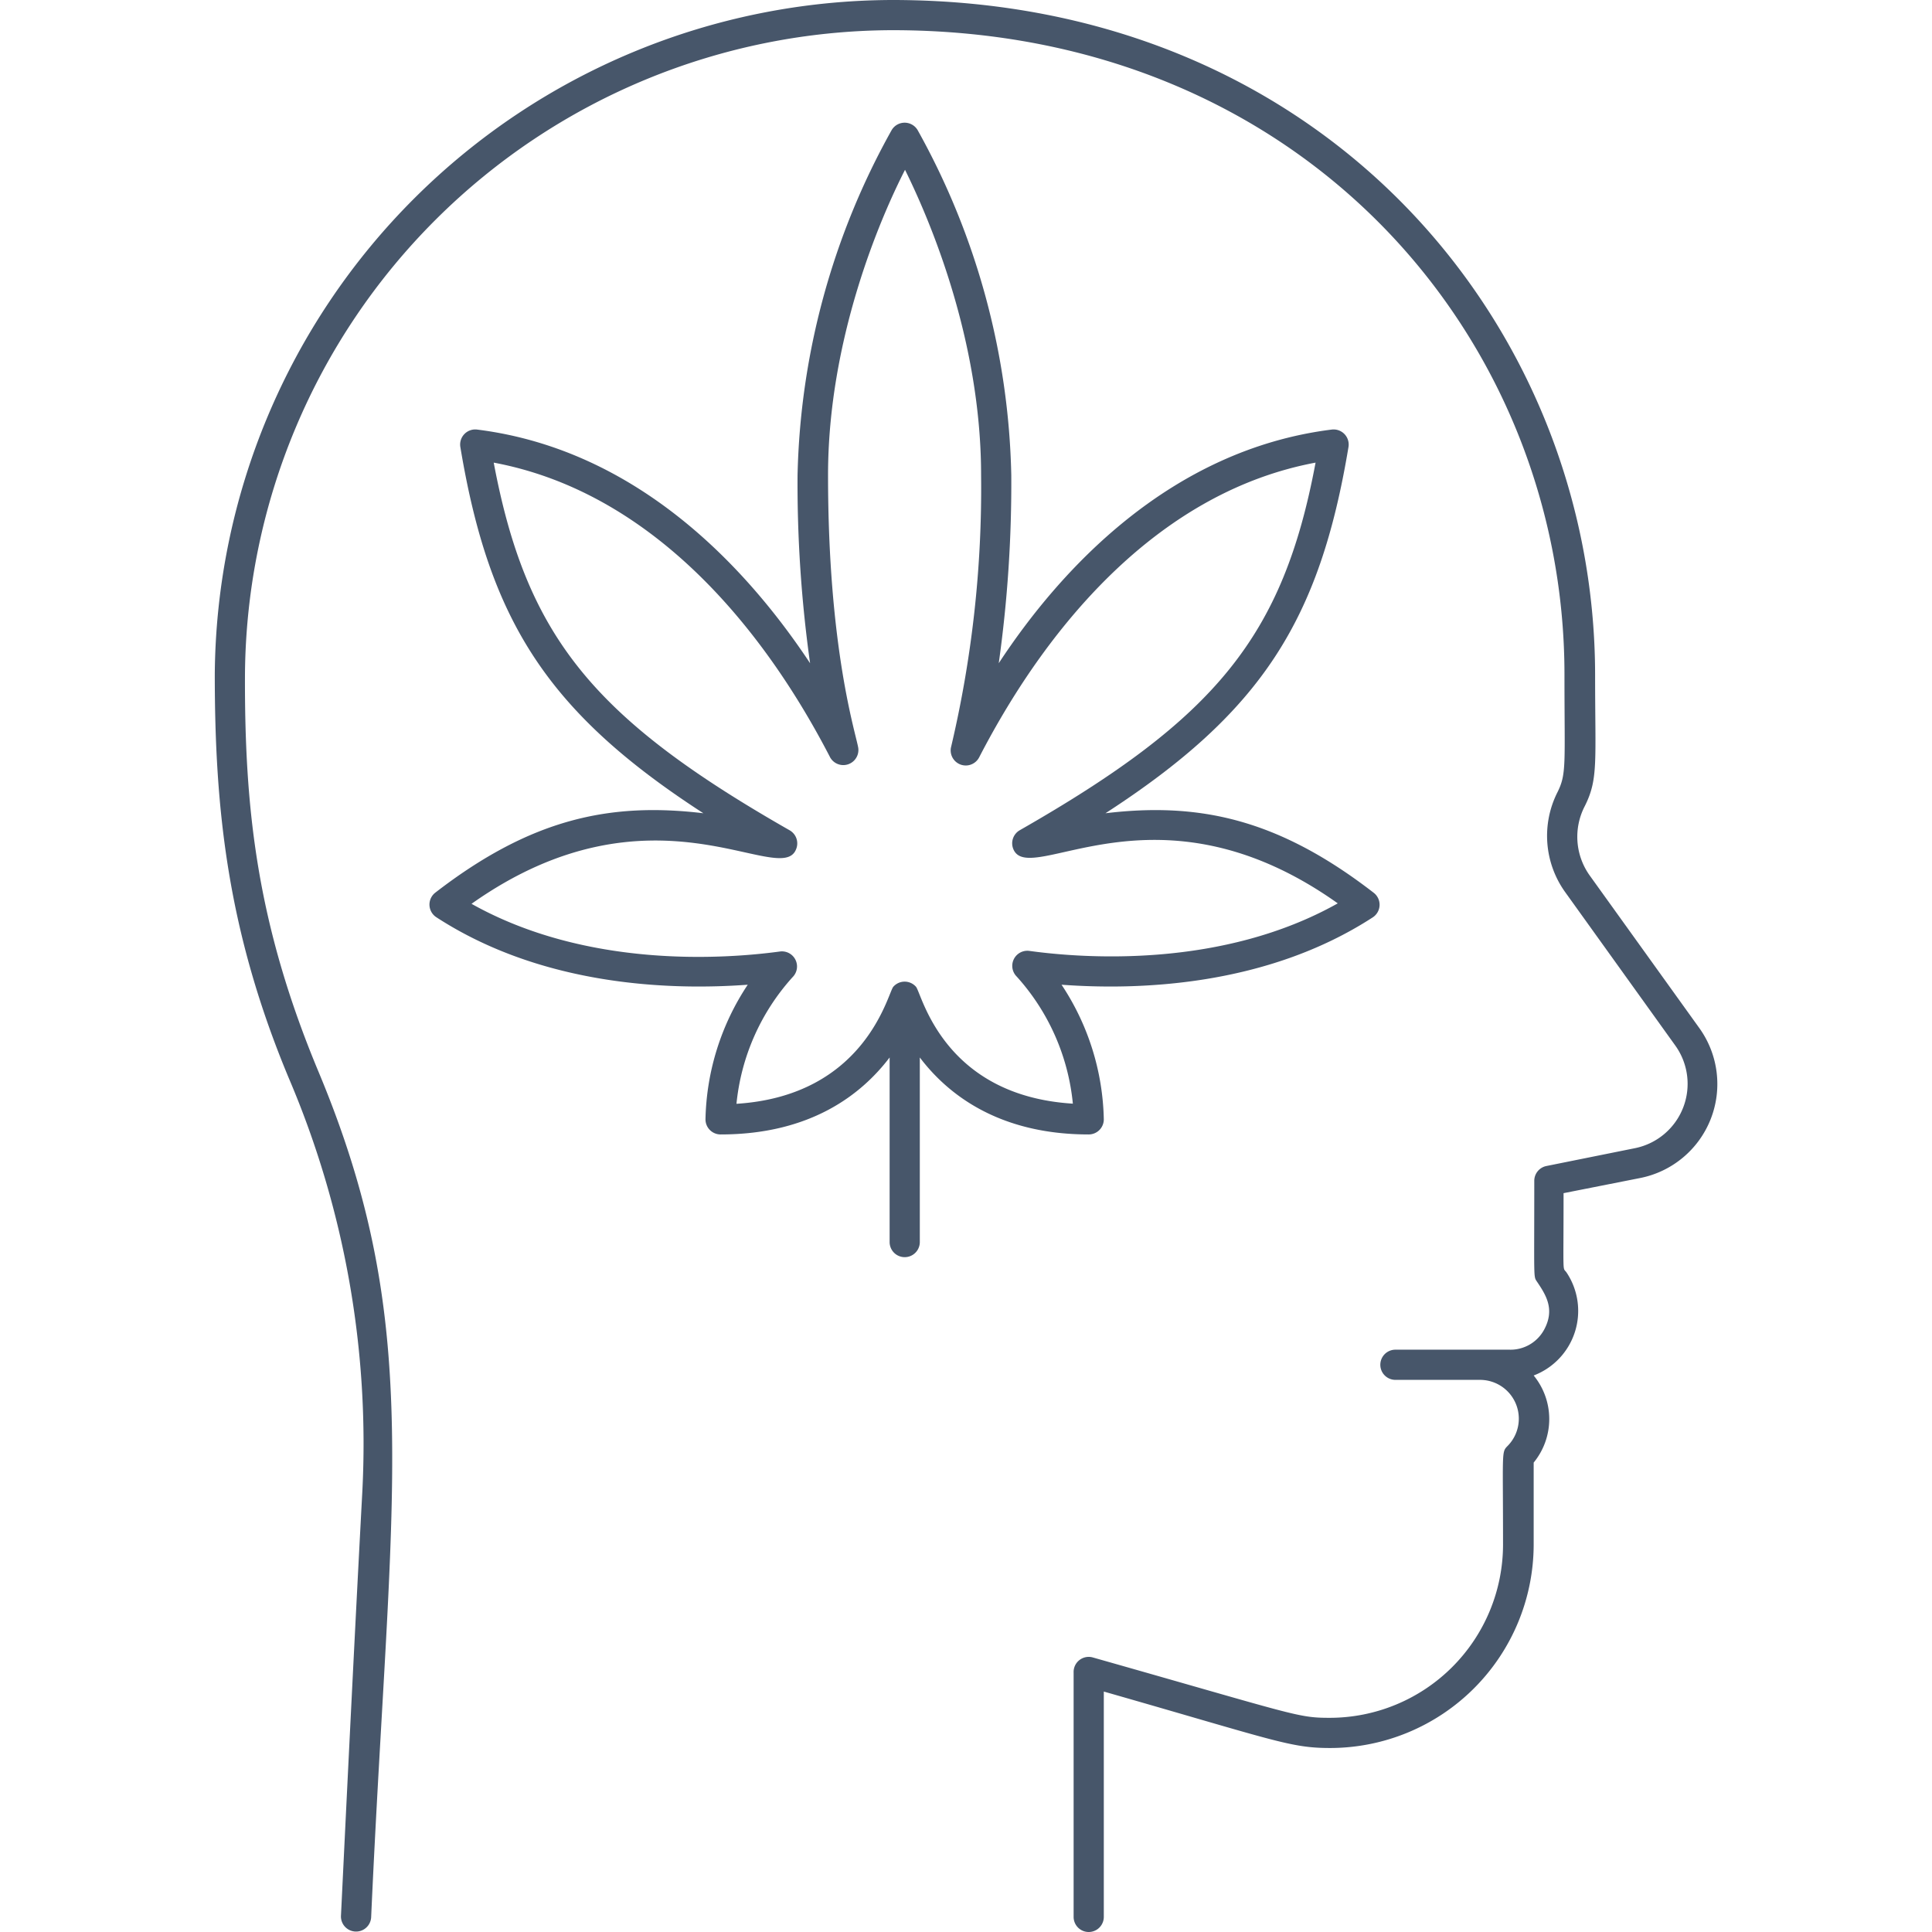 <svg xmlns="http://www.w3.org/2000/svg" viewBox="0 0 128 128"><defs><style>.cls-1{fill:#47566a;}</style></defs><title>Cannabis</title><g id="Cannabis"><path class="cls-1" d="M112.59,68.12,105.32,58A4.41,4.41,0,0,1,105,53.4c.9-1.8.68-2.91.68-8.71C105.65,21.62,87.79,0,59.12,0A45,45,0,0,0,14.23,44.69c0,9,.86,17.05,4.9,26.73A61.71,61.71,0,0,1,24,98.92c-.65,12.08-1.4,27.87-1.41,28a1,1,0,0,0,2,.1C25.86,98.77,28.16,87.9,21.1,71,17,61.18,16.2,53.54,16.23,44.7A43,43,0,0,1,59.12,2c27.25,0,44.53,20.43,44.53,42.69,0,6,.15,6.57-.47,7.81a6.4,6.4,0,0,0,.52,6.61L111,69.28a4.35,4.35,0,0,1-2.68,6.79l-5.86,1.18a1,1,0,0,0-.81,1c0,6.56-.06,6.3.17,6.65.6.89,1.21,1.83.49,3.18A2.53,2.53,0,0,1,100,89.42H92.45a1,1,0,0,0,0,2h5.61a2.57,2.57,0,0,1,1.81,4.39c-.4.41-.29.35-.29,6.52A11.49,11.49,0,0,1,88.1,113.81c-2.14,0-2.19-.17-15.7-4a1,1,0,0,0-1.27,1V127a1,1,0,0,0,2,0V112.07c11.4,3.26,12.36,3.74,15,3.74a13.5,13.5,0,0,0,13.48-13.48V96.9a4.55,4.55,0,0,0,0-5.77,4.58,4.58,0,0,0,2.18-6.82c-.28-.41-.2.44-.2-5.26l5.06-1A6.35,6.35,0,0,0,112.59,68.12Z"/><path class="cls-1" d="M72.13,75.16a1,1,0,0,0,1-1,16.7,16.7,0,0,0-2.8-8.92c5,.37,13.54.14,20.63-4.47A1,1,0,0,0,91,59.14c-6.34-4.9-11.57-6-17.76-5.26,10.36-6.71,14.19-12.8,16.1-24.26a1,1,0,0,0-1.11-1.16c-10.72,1.34-18,9.29-22.06,15.48A85.65,85.65,0,0,0,67,31.48,49,49,0,0,0,60.79,8.61a1,1,0,0,0-1.71,0,49,49,0,0,0-6.24,22.87,85.65,85.65,0,0,0,.83,12.46c-4.1-6.19-11.34-14.14-22.06-15.48a1,1,0,0,0-1.11,1.16c1.91,11.46,5.74,17.55,16.1,24.26-6.19-.74-11.42.36-17.76,5.26a1,1,0,0,0,.07,1.63c7.09,4.61,15.64,4.84,20.63,4.47a16.7,16.7,0,0,0-2.8,8.92,1,1,0,0,0,1,1c6,0,9.36-2.68,11.2-5.1V82.29a1,1,0,0,0,2,0V70.06C62.77,72.48,66.15,75.16,72.13,75.16Zm-23.34-2a14.67,14.67,0,0,1,3.72-8.42,1,1,0,0,0-.84-1.7c-3.69.5-12.79,1.13-20.43-3.16,12-8.5,20.47-1,21.5-3.61A1,1,0,0,0,52.3,55c-13-7.42-17.42-12.82-19.59-24.35C42.82,32.54,50.26,41,55,50.18a1,1,0,0,0,1.86-.64c-.17-1-2-6.58-2-18.06,0-9,3.45-17,5.1-20.23C61.58,14.53,65,22.48,65,31.48a74.64,74.64,0,0,1-2,18.06,1,1,0,0,0,1.87.64C69.61,41,77.05,32.54,87.16,30.65,85,42.18,80.55,47.58,67.57,55a1,1,0,0,0-.44,1.24c1.05,2.65,9.48-4.94,21.5,3.61C81,64.14,71.89,63.51,68.2,63a1,1,0,0,0-.84,1.7,14.67,14.67,0,0,1,3.72,8.42c-8.59-.53-10-7.26-10.39-7.74a1,1,0,0,0-1.51,0C58.81,65.83,57.34,72.59,48.79,73.13Z"/></g></svg>